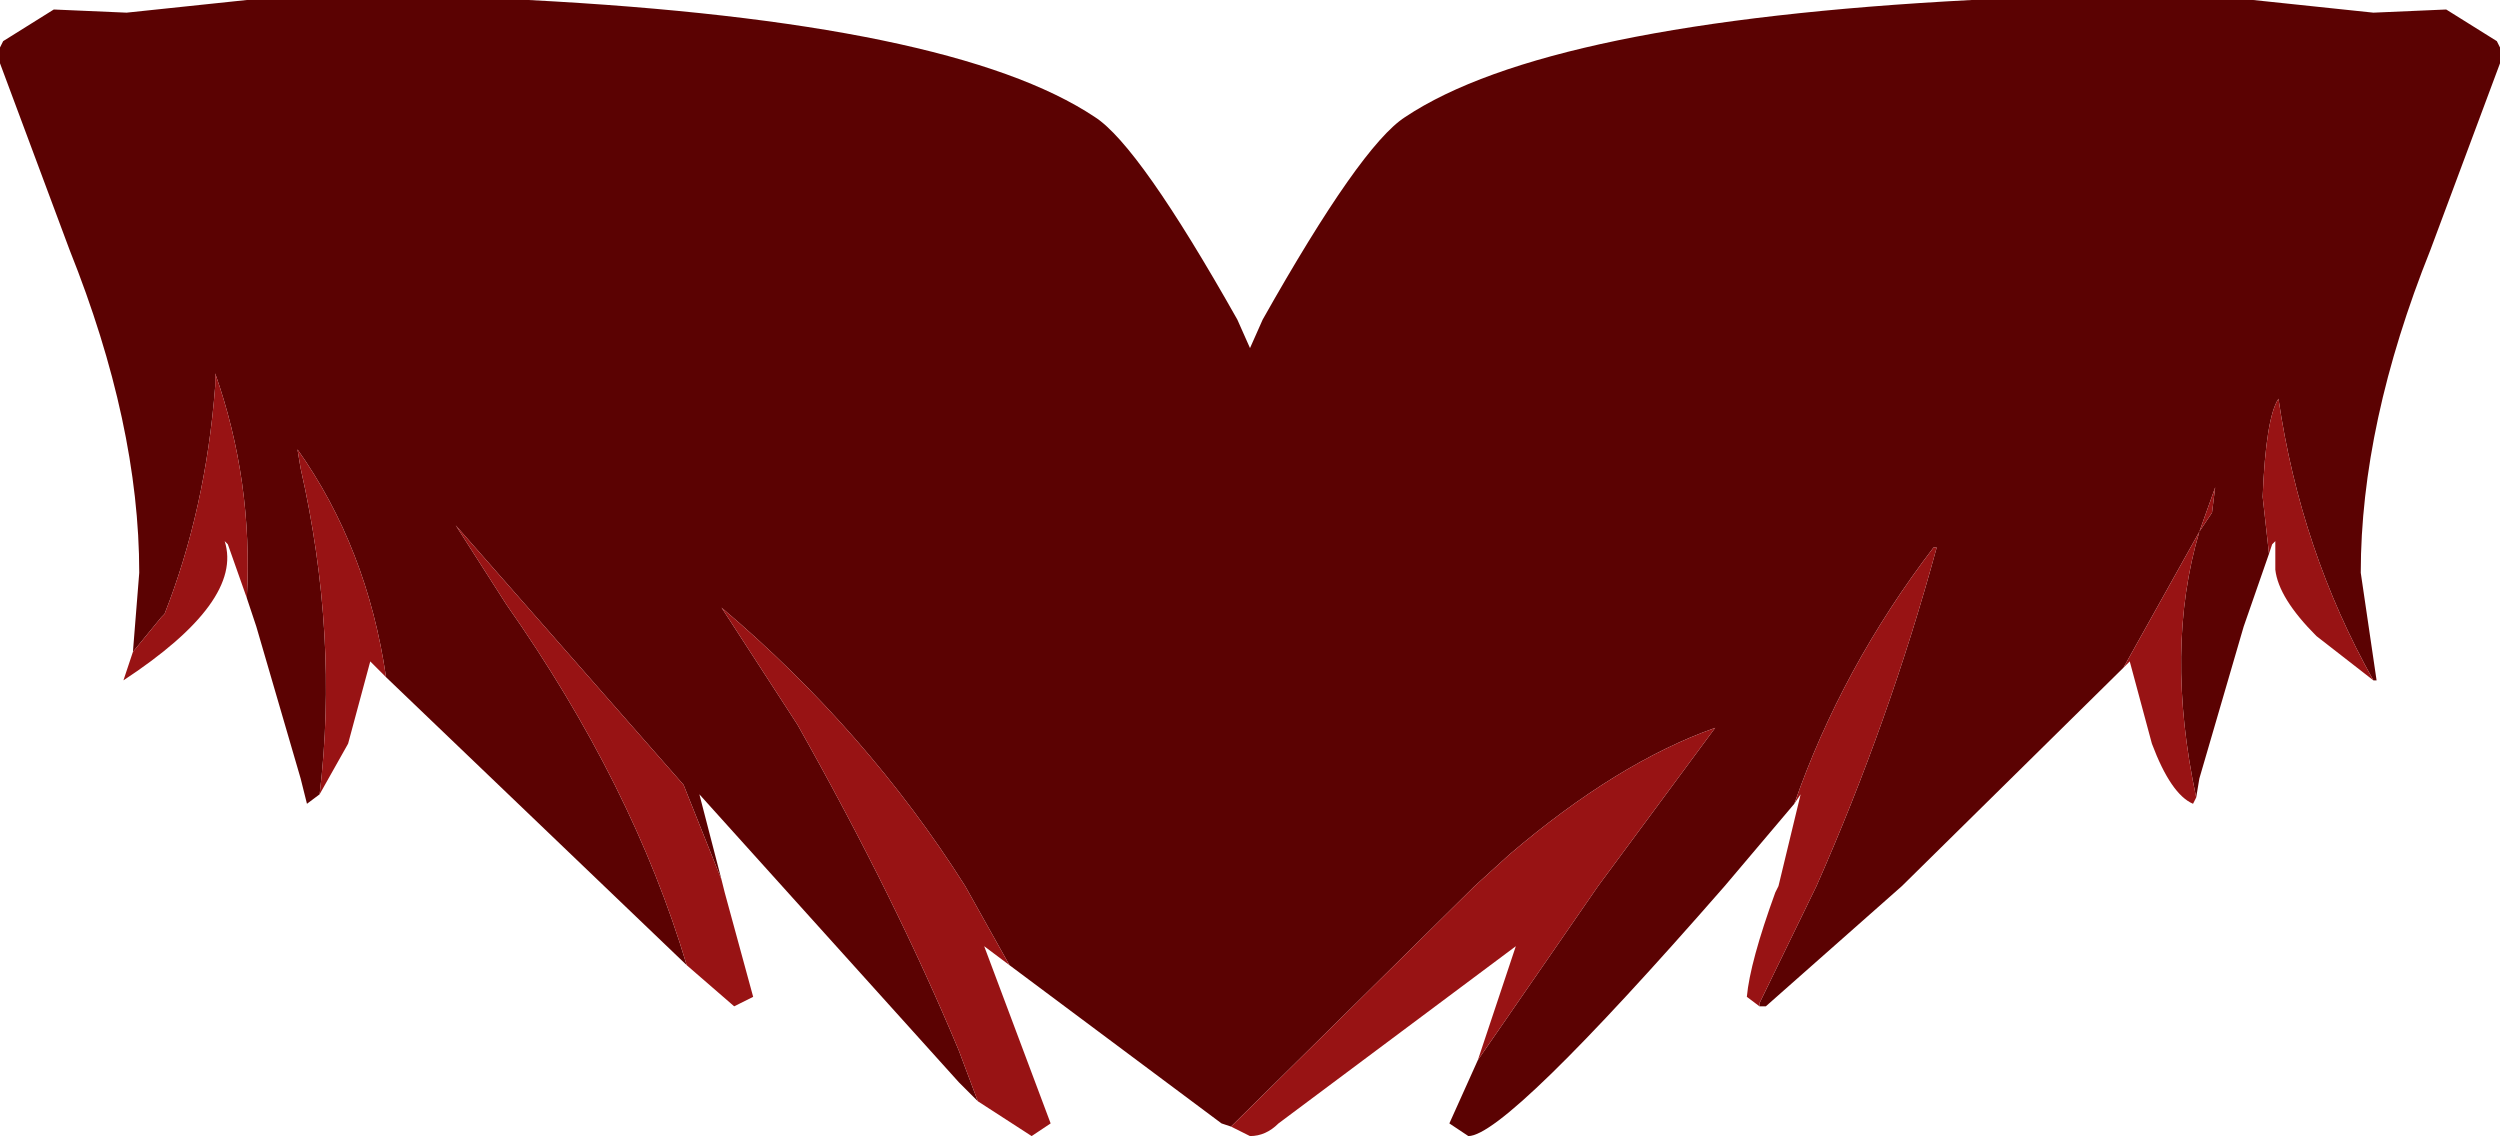 <svg xmlns="http://www.w3.org/2000/svg" xmlns:ffdec="https://www.free-decompiler.com/flash" xmlns:xlink="http://www.w3.org/1999/xlink" ffdec:objectType="frame" width="39.5" height="17.95"><use ffdec:characterId="1" xlink:href="#a" width="39.5" height="17.95"/><defs><g id="a" fill-rule="evenodd"><path fill="#5b0202" d="M39.5.75V1l-1.1 2.95q-1.1 2.75-1.1 5.1l.25 1.7h-.05Q36.35 8.7 36 6.3q-.2.3-.25 1.55l.1.9-.4 1.15-.7 2.4-.05.3q-.5-2.35.05-4.2l.2-.3.05-.4-.25.7-1.2 2.15-3.5 3.45-2.15 1.9h-.1v-.05l.9-1.85q1.15-2.6 1.9-5.35h-.05q-1.45 1.9-2.2 4.05l-1.1 1.3q-3.45 3.95-4.05 3.95l-.3-.2.45-1 1.9-2.75 1.85-2.5q-1.55.55-3.25 2l-.55.5-3.85 3.8-.15-.05-3.35-2.5-.7-1.25q-1.55-2.45-3.85-4.4l1.2 1.85q1.55 2.75 2.55 5.15l.3.8-.3-.3-4.1-4.55.35 1.35-.6-1.5-3.6-4.1.8 1.25q2 2.85 2.85 5.7L6.1 10.7q-.3-2.05-1.4-3.6l.05.3q.6 2.65.3 5.15l-.2.15-.1-.4-.7-2.4-.15-.45Q4 7.6 3.4 5.9v.2q-.15 1.95-.8 3.6l-.05.05-.45.55.1-1.25q0-2.35-1.1-5.1L0 1V.75l.05-.1.8-.5L2 .2 3.9 0h4.45q6.7.35 8.95 1.85.7.45 2.25 3.2l.2.45.2-.45q1.55-2.75 2.25-3.2Q24.45.35 31.15 0h4.45l1.9.2 1.15-.05.8.5z"/><path fill="#981314" d="m19.75 17.95-.3-.15L23.3 14l.55-.5q1.7-1.45 3.25-2L25.25 14l-1.9 2.75.6-1.8-3.75 2.8q-.2.2-.45.2M35.95 9v-.45l-.05.05-.05.15-.1-.9Q35.8 6.6 36 6.3q.35 2.4 1.5 4.45l-.9-.7q-.6-.6-.65-1.05M35 7.7l-.05.4-.2.3q-.55 1.85-.05 4.2l-.05.1q-.35-.15-.65-.95l-.35-1.3-.1.1 1.2-2.15zm-4.4.95q-.75 2.75-1.9 5.35l-.9 1.85v.05l-.2-.15q.05-.55.45-1.65l.05-.1.35-1.45-.1.15q.75-2.15 2.2-4.05zm-27.05-.1q.3.95-1.6 2.2l.15-.45.45-.55.05-.05q.65-1.65.8-3.6v-.2q.6 1.7.5 3.55l-.3-.85zM4.7 7.1q1.1 1.55 1.4 3.6l-.25-.25-.35 1.3-.45.8q.3-2.5-.3-5.15zm6.7 6.8.05.2.45 1.65-.3.15-.75-.65Q10 12.4 8 9.55L7.2 8.3l3.6 4.1zm4.05 3.5-.3-.8q-1-2.4-2.55-5.15L11.4 9.6q2.3 1.95 3.85 4.4l.7 1.25-.4-.3 1.05 2.8-.3.2z"/></g></defs></svg>